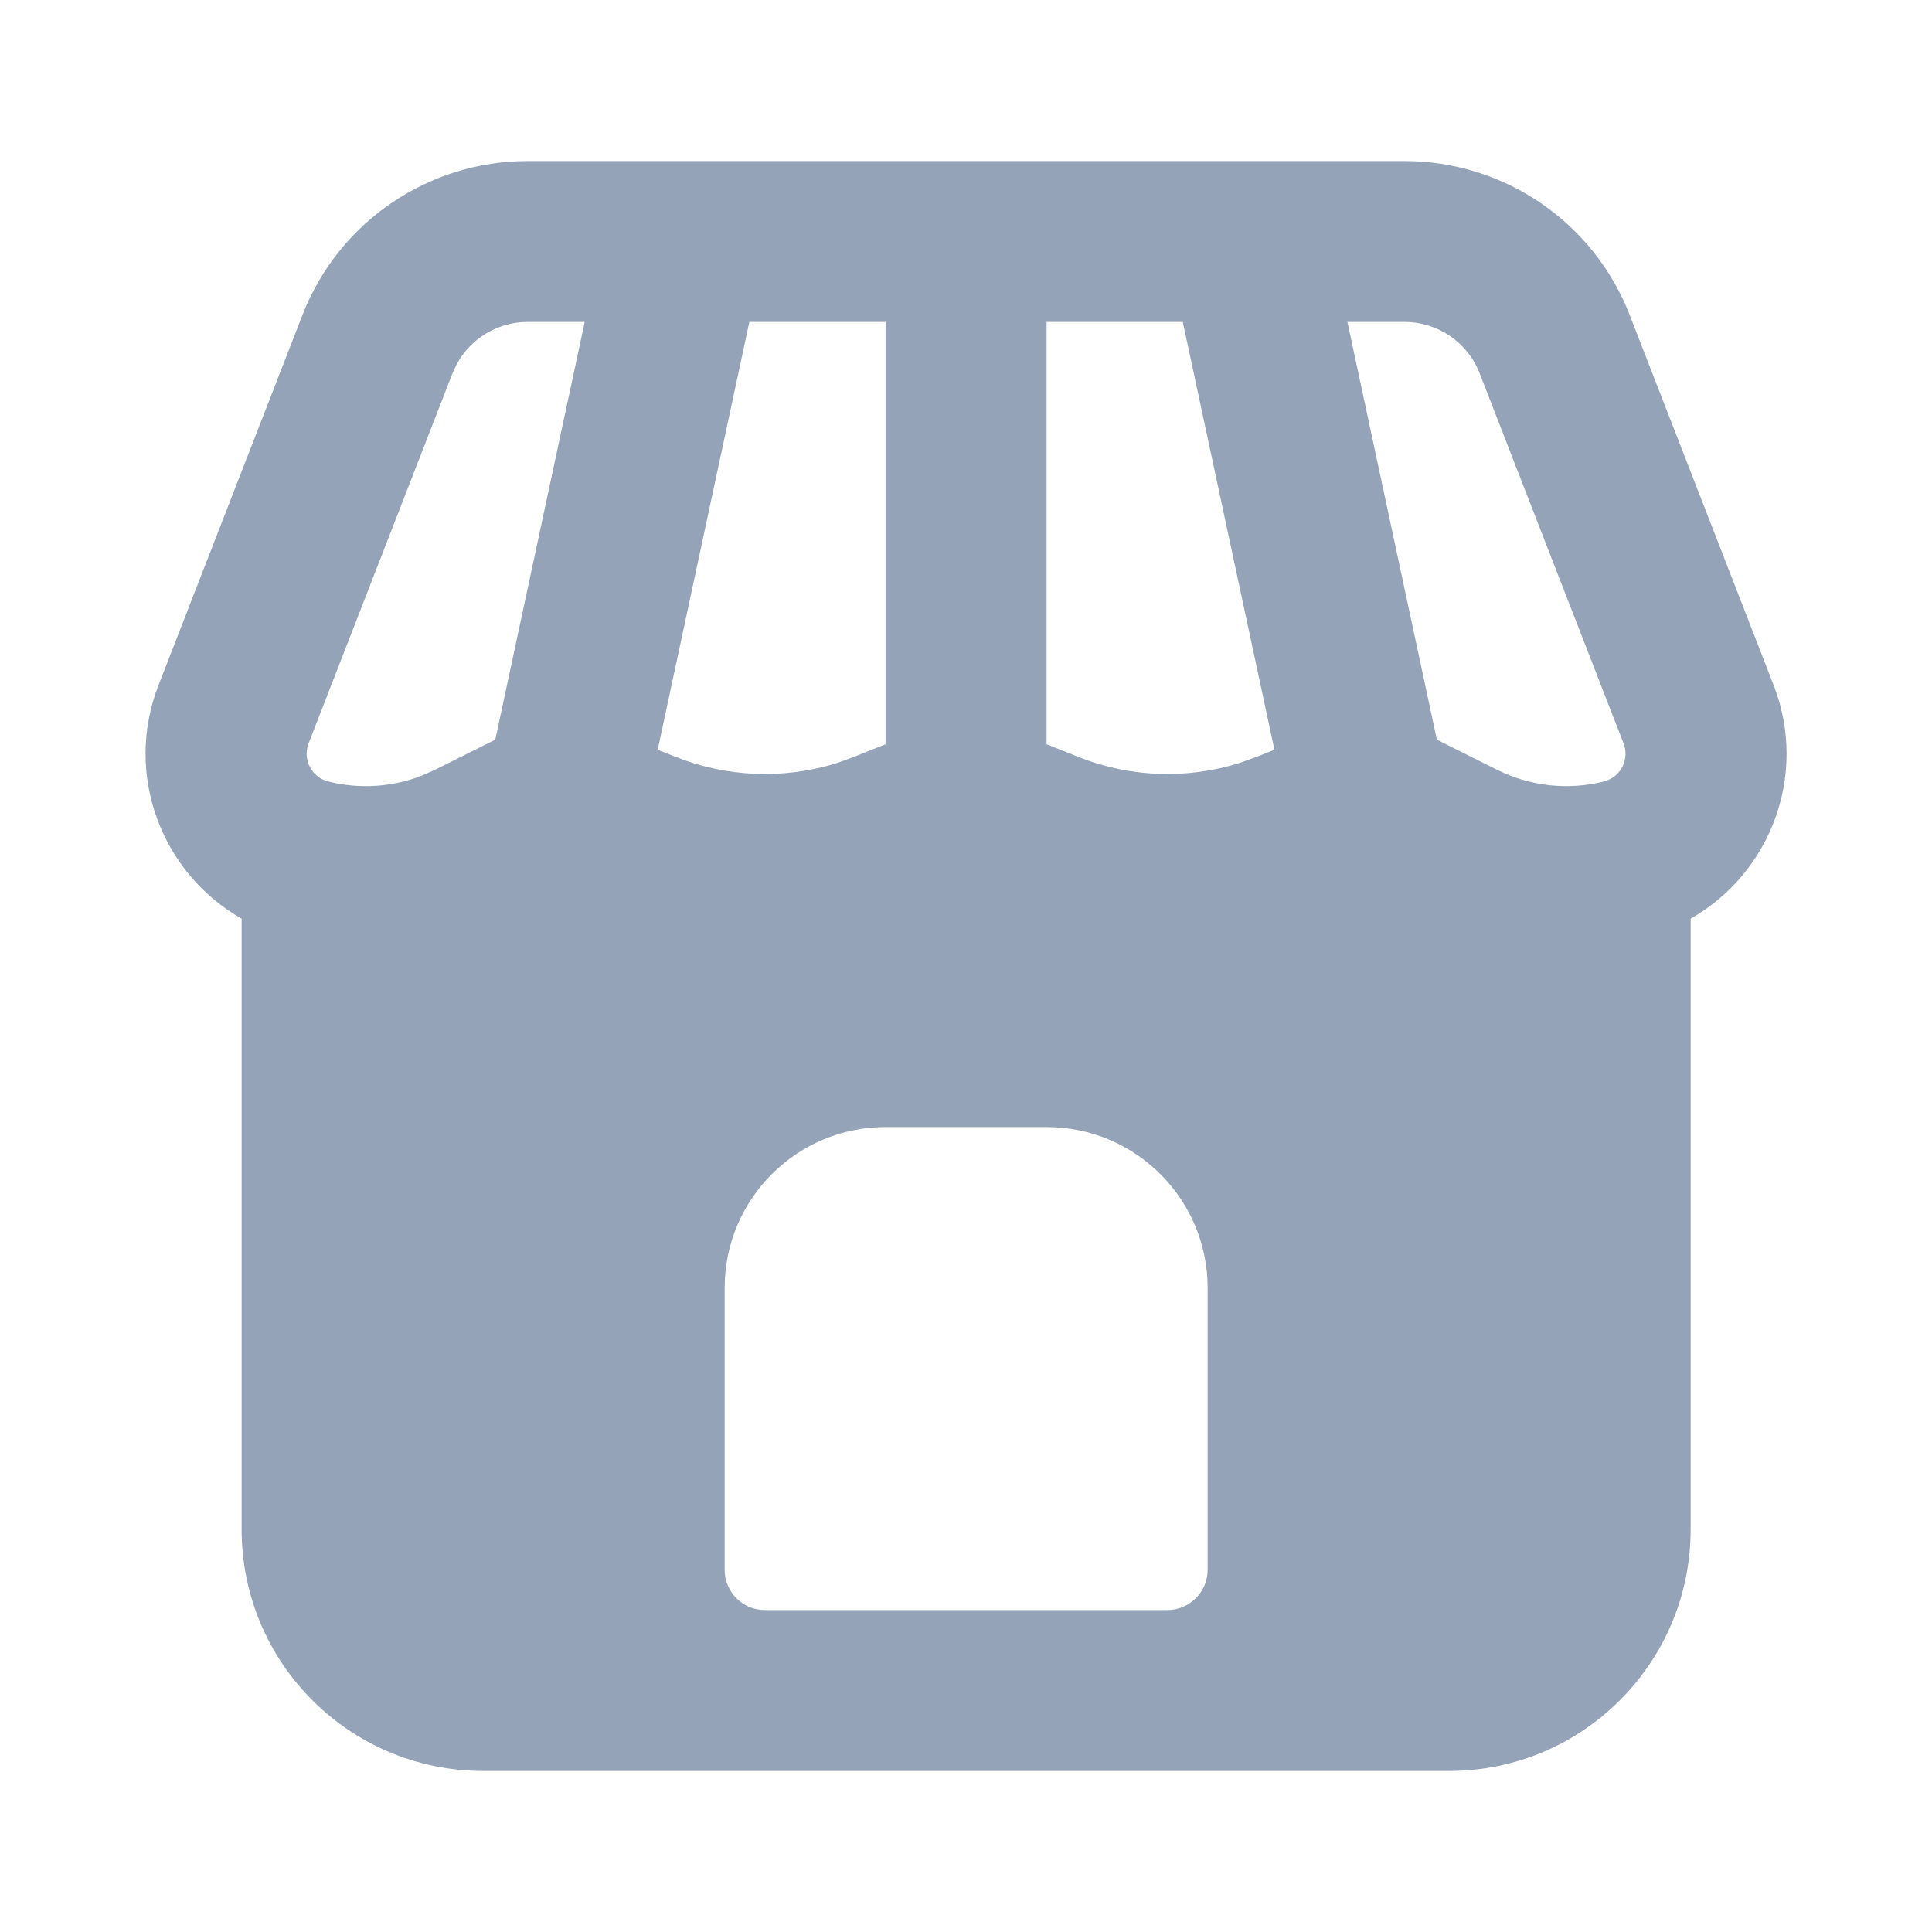 <svg width="14" height="14" viewBox="0 0 14 14" fill="none" xmlns="http://www.w3.org/2000/svg">
<path fill-rule="evenodd" clip-rule="evenodd" d="M10.178 1.167C10.9 1.167 11.548 1.61 11.809 2.282L12.852 4.964C13.106 5.616 12.827 6.33 12.251 6.657V11.083C12.251 12.05 11.467 12.833 10.501 12.833H3.501C2.534 12.833 1.751 12.05 1.751 11.083V6.657C1.174 6.33 0.895 5.616 1.149 4.964L2.192 2.282C2.453 1.61 3.101 1.167 3.823 1.167H10.178ZM7.584 8.167H6.417C5.773 8.167 5.251 8.689 5.251 9.333V11.375C5.251 11.536 5.381 11.667 5.542 11.667H8.459C8.62 11.667 8.751 11.536 8.751 11.375V9.333C8.751 8.689 8.228 8.167 7.584 8.167ZM10.178 2.333H9.764L10.412 5.36L10.848 5.578C11.088 5.698 11.363 5.728 11.622 5.663C11.743 5.633 11.81 5.503 11.765 5.387L10.722 2.705C10.635 2.481 10.419 2.333 10.178 2.333ZM4.237 2.333H3.823C3.606 2.333 3.41 2.453 3.309 2.64L3.279 2.705L2.236 5.387C2.191 5.503 2.258 5.633 2.379 5.663C2.606 5.72 2.845 5.704 3.061 5.619L3.153 5.578L3.589 5.36L4.237 2.333ZM8.571 2.333H7.584V5.393L7.809 5.483C8.184 5.634 8.599 5.649 8.982 5.529L9.109 5.483L9.235 5.433L8.571 2.333ZM6.417 2.333H5.43L4.766 5.433L4.892 5.483C5.268 5.634 5.682 5.649 6.066 5.529L6.192 5.483L6.417 5.393V2.333Z" fill="#94A3B8"/>
</svg>
